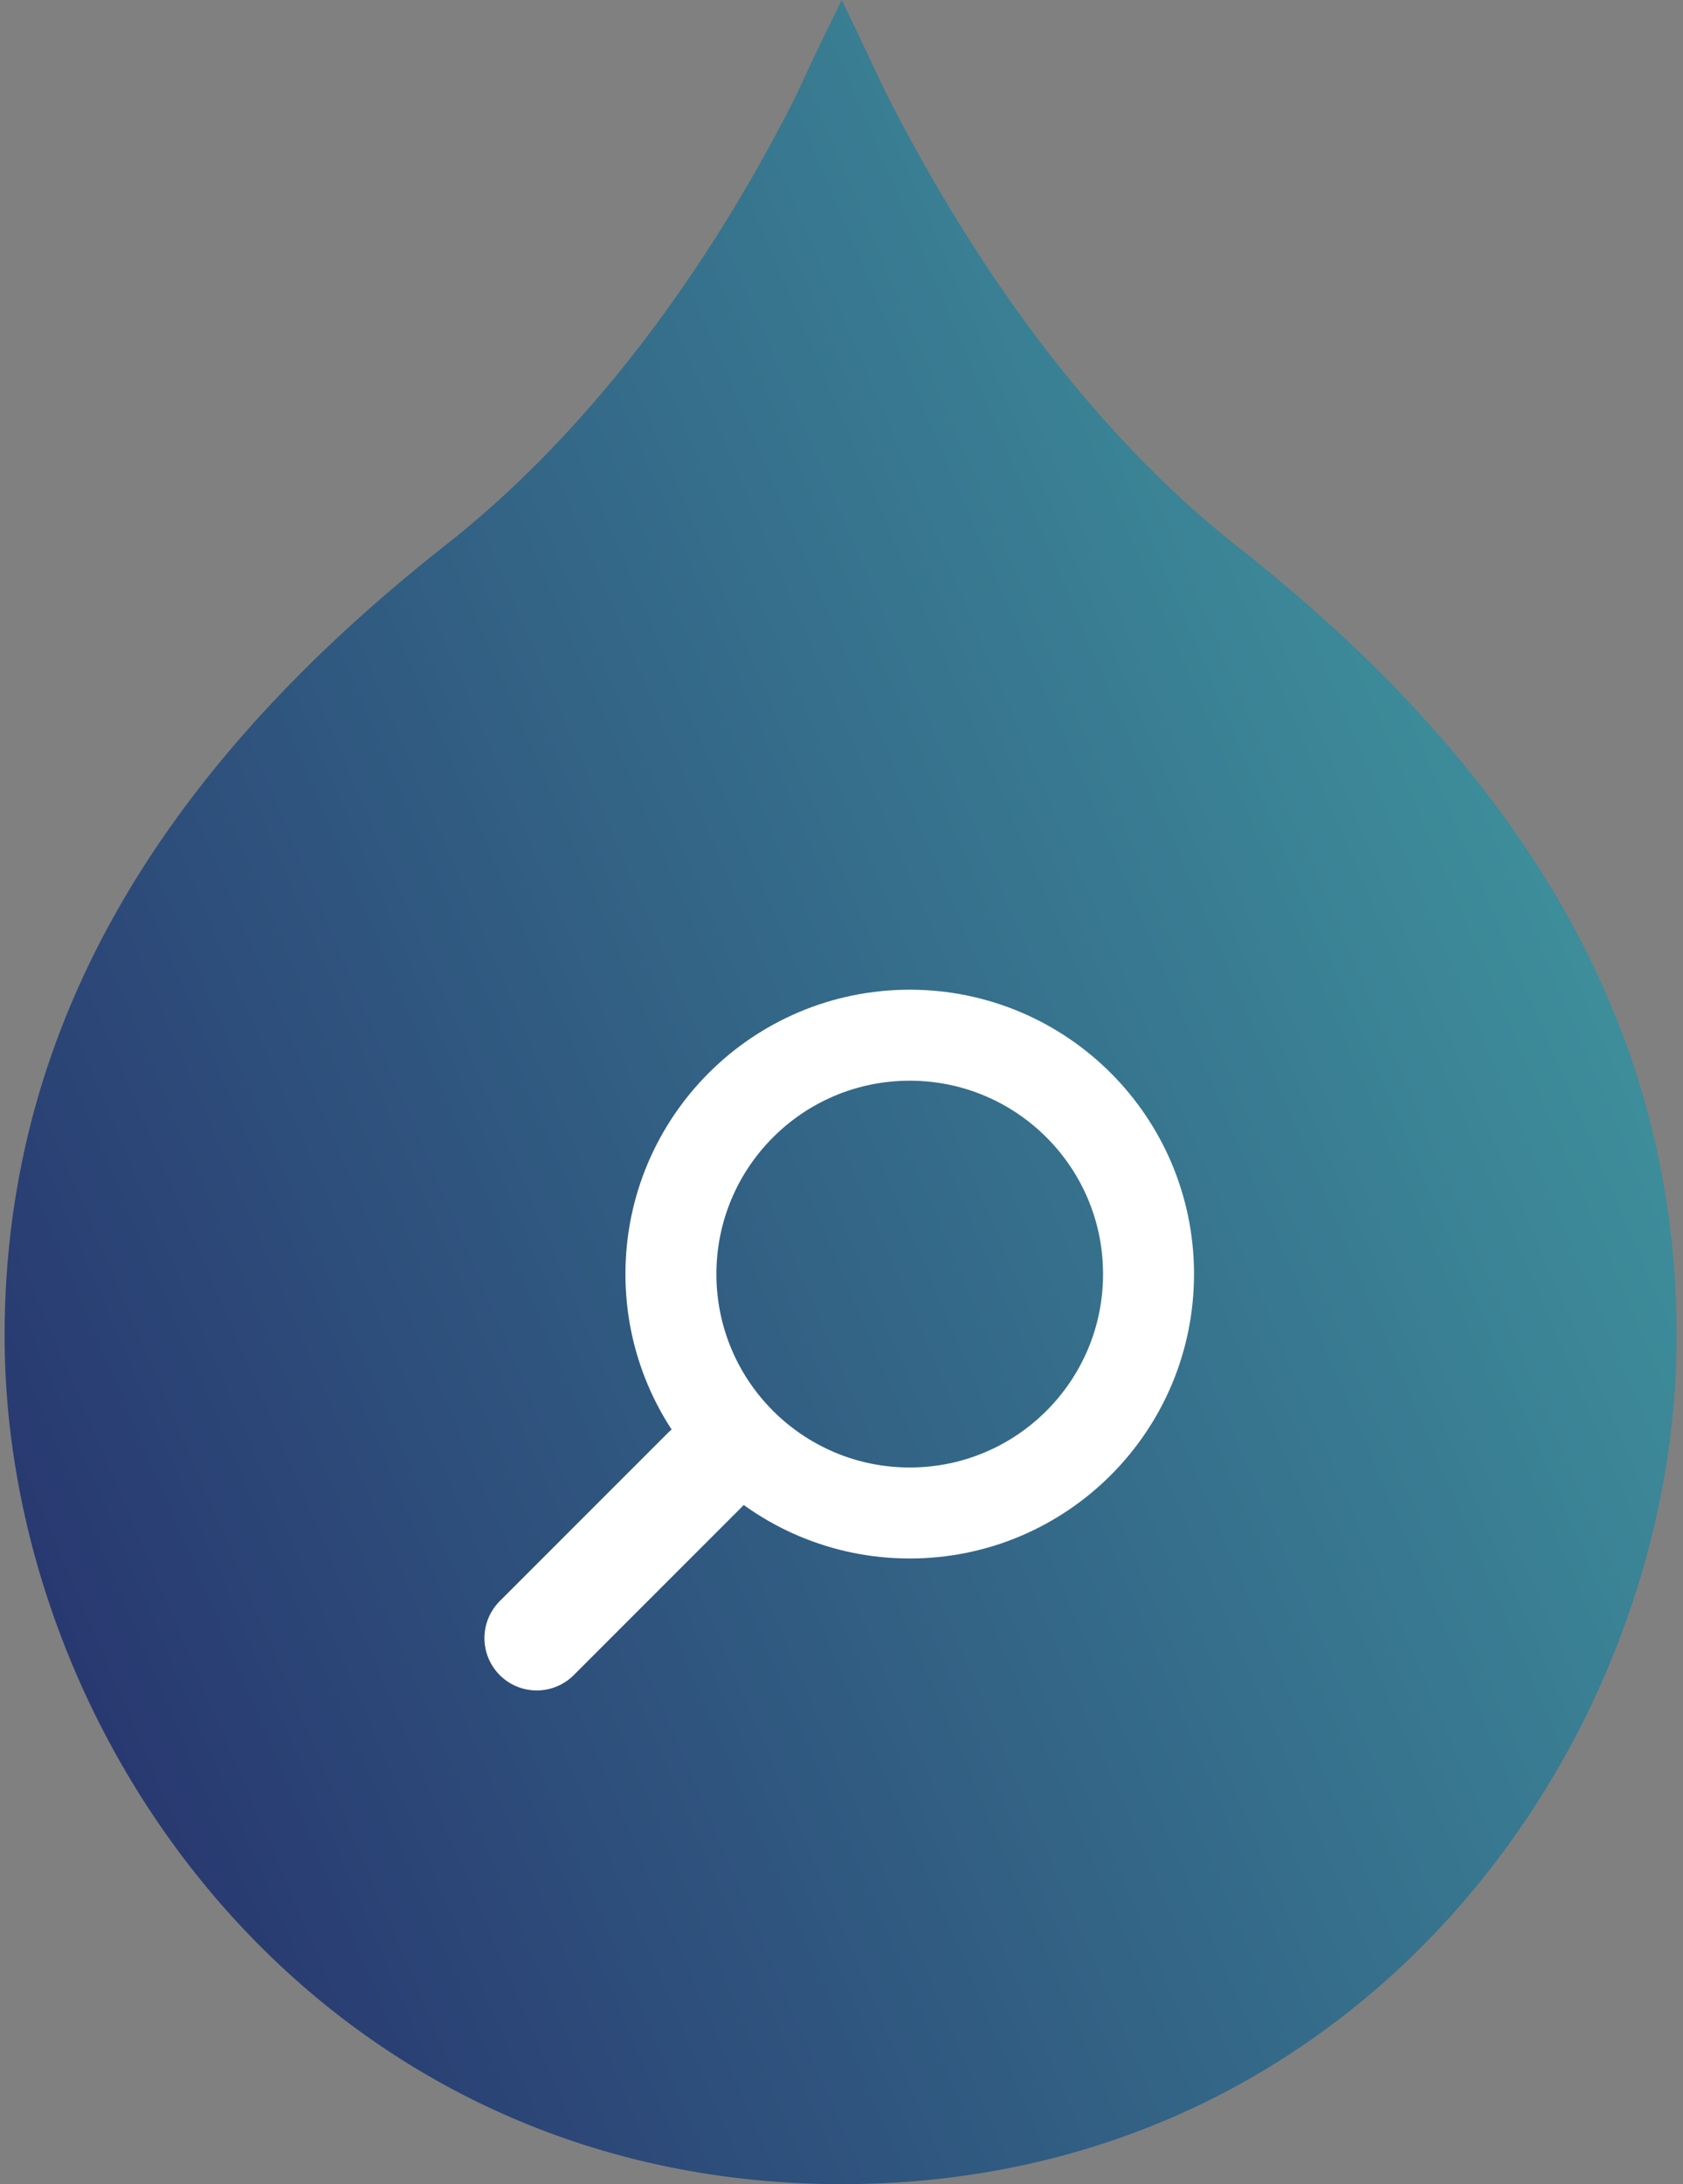 <?xml version="1.0" ?>
<svg xmlns="http://www.w3.org/2000/svg" viewBox="0 0 37 48" fill="none">
	<rect x="0" y="0" width="37" height="48" fill="#808080" stroke="none"/>
	<path d="M27.236 12.036C23.28 8.925 20.772 4.583 19.469 2.026L18.818 0.651L18.505 0L17.974 1.085L17.491 2.123C16.189 4.704 13.656 8.973 9.725 12.036C3.743 16.764 0.101 22.36 0.101 29.355C0.101 38.279 7.071 48 18.505 48C29.938 48 36.86 38.279 36.86 29.355C36.86 22.36 33.242 16.764 27.236 12.036Z" fill="url(#paint0_linear_3255_27196)"/>
	<line x1="11.8" y1="36" x2="15.5" y2="32.3" stroke="white" stroke-width="2.3" stroke-linecap="round"/>
	<circle cx="20" cy="28" r="5.25" stroke-width="2" stroke="white"/>
	<defs>
		<linearGradient id="paint0_linear_3255_27196" x1="3.759" y1="55.849" x2="51.666" y2="35.392" gradientUnits="userSpaceOnUse">
			<stop stop-color="#262E67"/>
			<stop offset="0.1" stop-color="#283870"/>
			<stop offset="0.2" stop-color="#2B4476"/>
			<stop offset="0.3" stop-color="#2E507C"/>
			<stop offset="0.4" stop-color="#315C82"/>
			<stop offset="0.5" stop-color="#346888"/>
			<stop offset="0.6" stop-color="#37748E"/>
			<stop offset="0.7" stop-color="#3A8094"/>
			<stop offset="0.8" stop-color="#3D8C9A"/>
			<stop offset="0.9" stop-color="#4098A0"/>
			<stop offset="1" stop-color="#43A4A6"/>
		</linearGradient>
	</defs>
</svg>